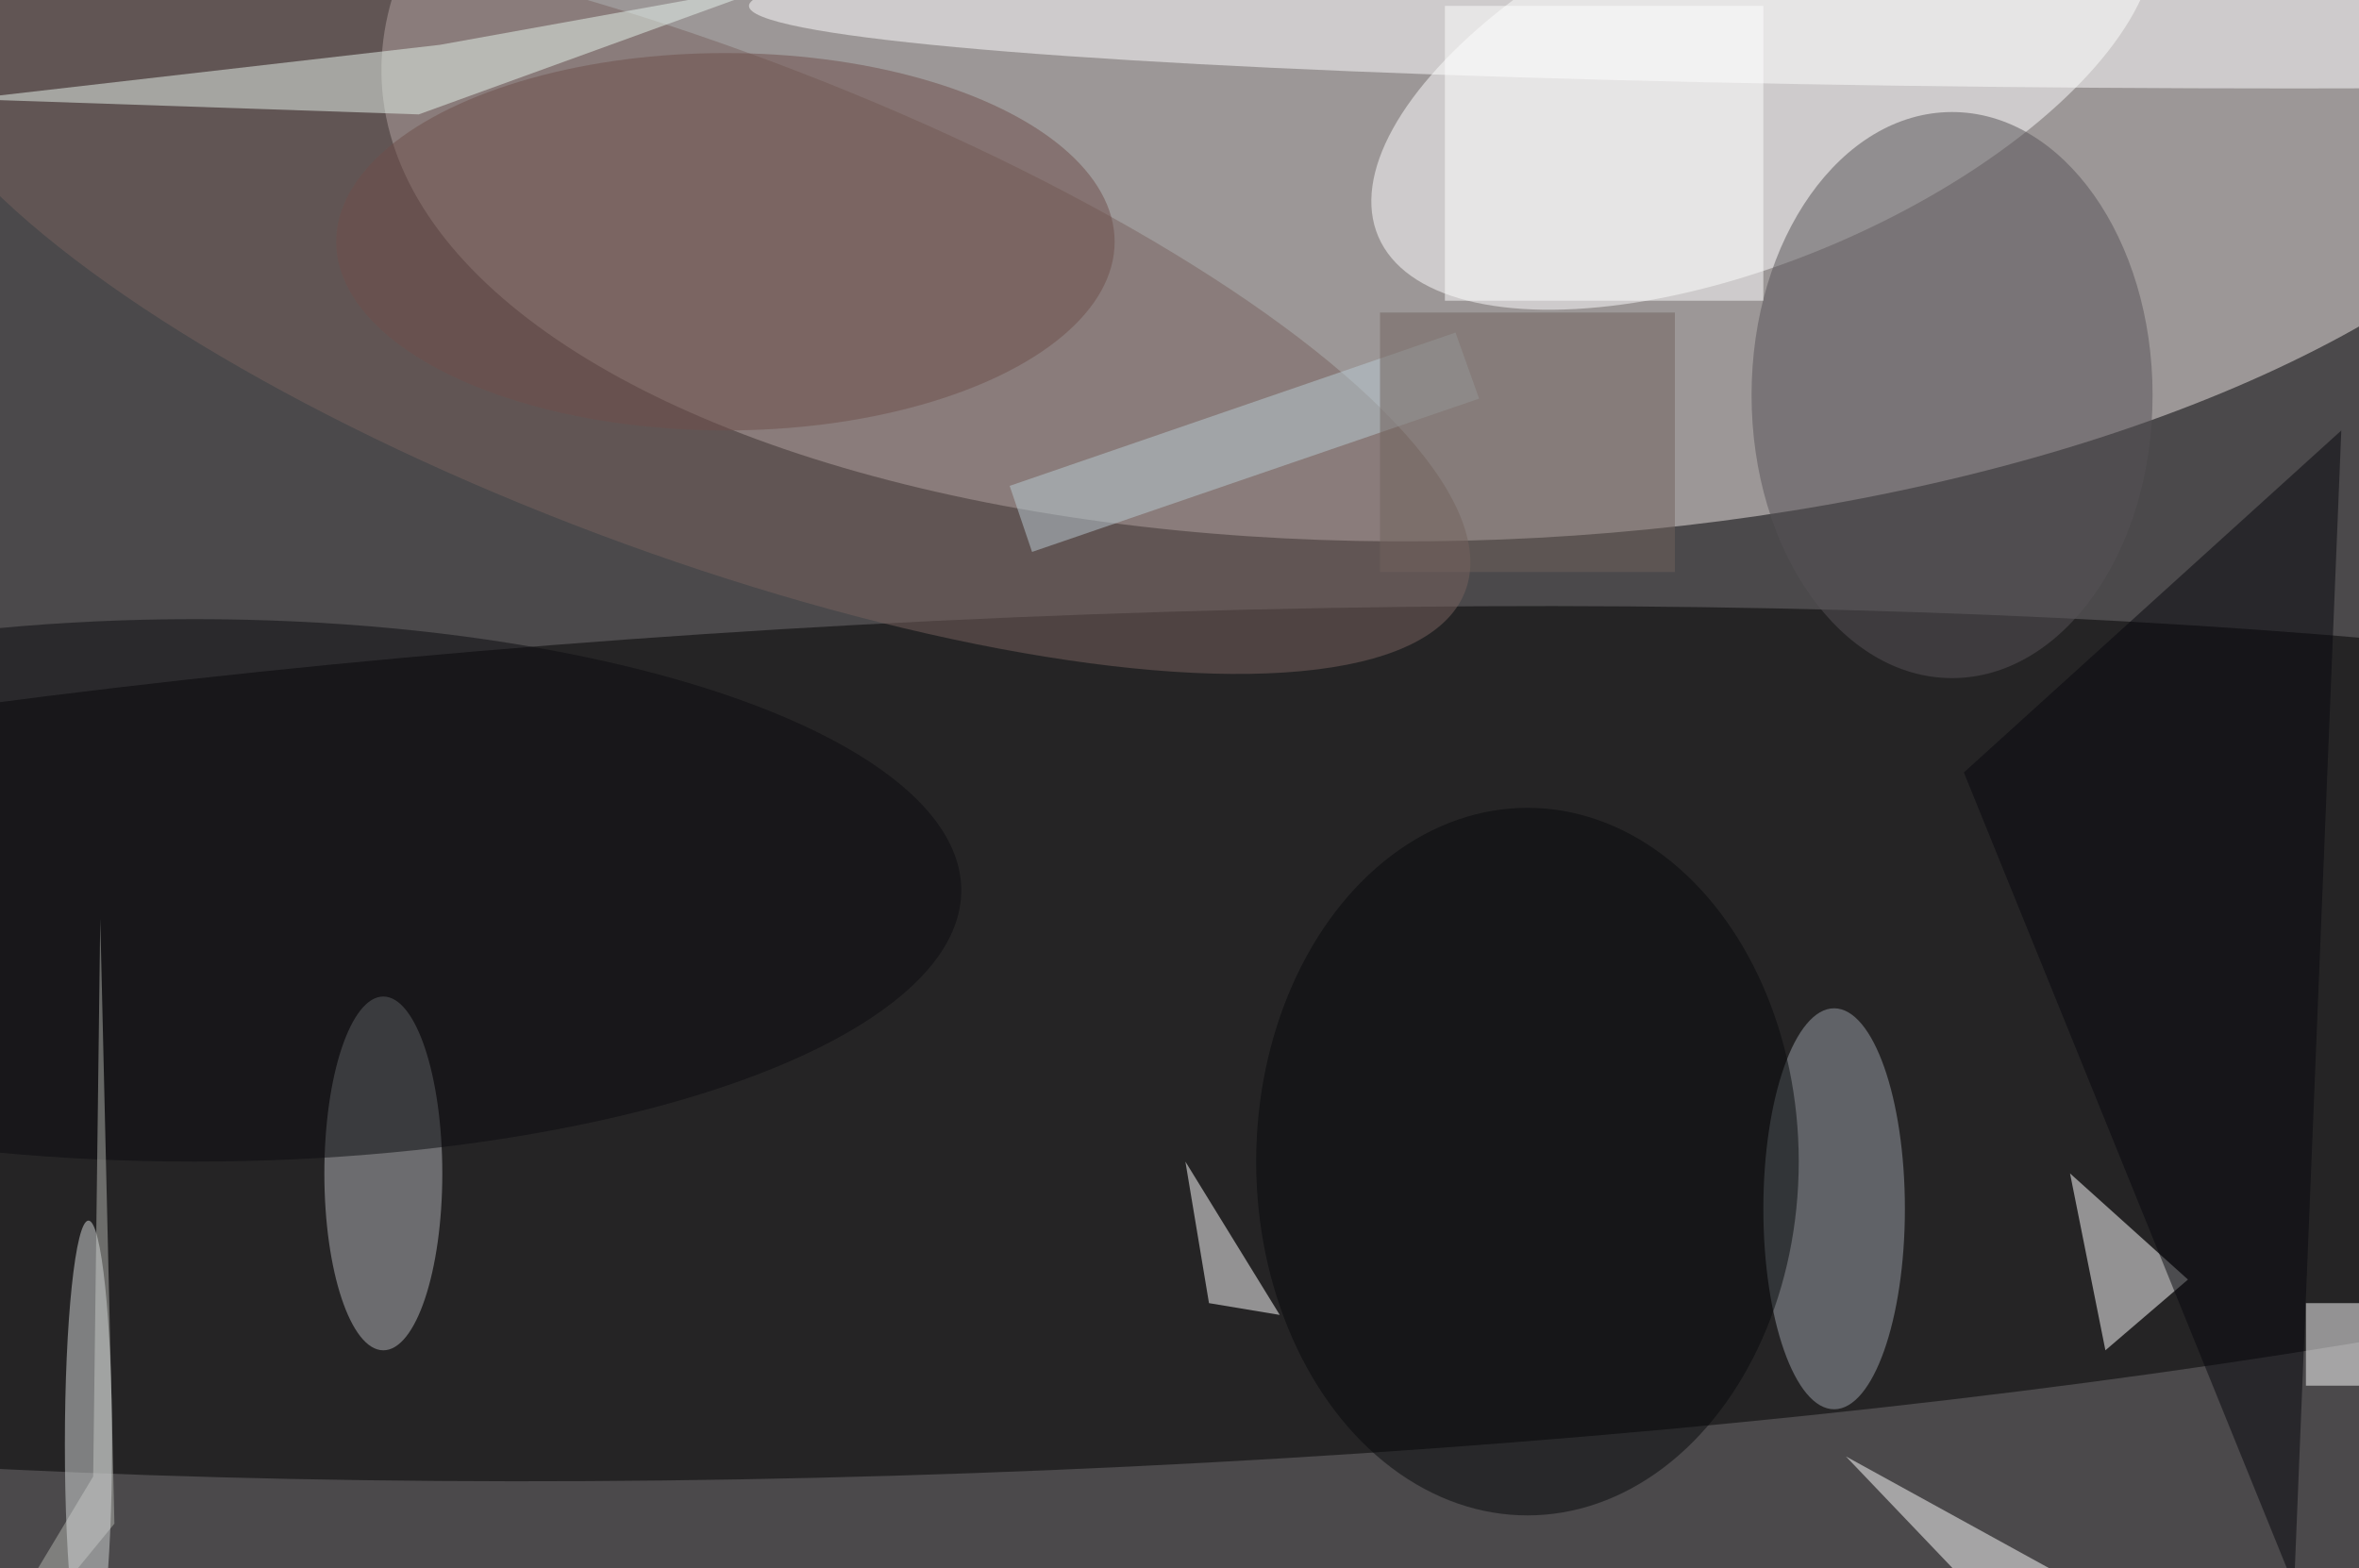 <svg xmlns="http://www.w3.org/2000/svg" viewBox="0 0 200 133"><filter id="b"><feGaussianBlur stdDeviation="12" /></filter><path fill="#4b494b" d="M0 0h200v133H0z"/><g filter="url(#b)" transform="translate(.5 .5)" fill-opacity=".5"><ellipse fill="#efe6e5" rx="1" ry="1" transform="rotate(-3.1 88.6 -2356) scale(95.813 43.824)"/><ellipse rx="1" ry="1" transform="matrix(1.515 36.158 -198.825 8.333 87.1 88)"/><ellipse fill="#fff" rx="1" ry="1" transform="matrix(-32.635 14.084 -6.288 -14.57 149 5.5)"/><ellipse fill="#78625f" rx="1" ry="1" transform="matrix(7.503 -19.978 66.036 24.802 57.7 24.8)"/><ellipse fill="#fff" cx="194" rx="131" ry="7"/><ellipse fill="#b3b4b8" cx="32" cy="99" rx="5" ry="15"/><ellipse fill="#9aa1a8" cx="155" cy="102" rx="6" ry="17"/><ellipse fill="#575356" cx="165" cy="33" rx="17" ry="24"/><path fill="#fff" d="M185 108l-7 6-3-15zM122 0h27v25h-27z"/><ellipse fill="#6e4e4b" cx="61" cy="20" rx="33" ry="16"/><path fill="#e9f7ef" d="M-3.2 7.9l40-4.6 28.8-5.2L35 9.2z"/><ellipse fill="#07090b" cx="129" cy="98" rx="23" ry="30"/><ellipse fill="#0a0b0f" cx="16" cy="75" rx="65" ry="23"/><path fill="#06060c" d="M166 65l32-29-4 98z"/><path fill="#fff" d="M108 111l-8-13 2 12zm88 34h-19l-21-22z"/><path fill="#bbccd4" d="M87 46.3l-1.9-5.6 37.8-13 2 5.6z"/><path fill="#b4b6b1" d="M-6.6 148l14-23.3.6-47.3 1.2 51.3z"/><path fill="#fff" d="M195 110h5v7h-5z"/><path fill="#70625c" d="M116.5 26h25v22h-25z"/><ellipse fill="#d7dada" cx="7" cy="122" rx="2" ry="19"/></g></svg>